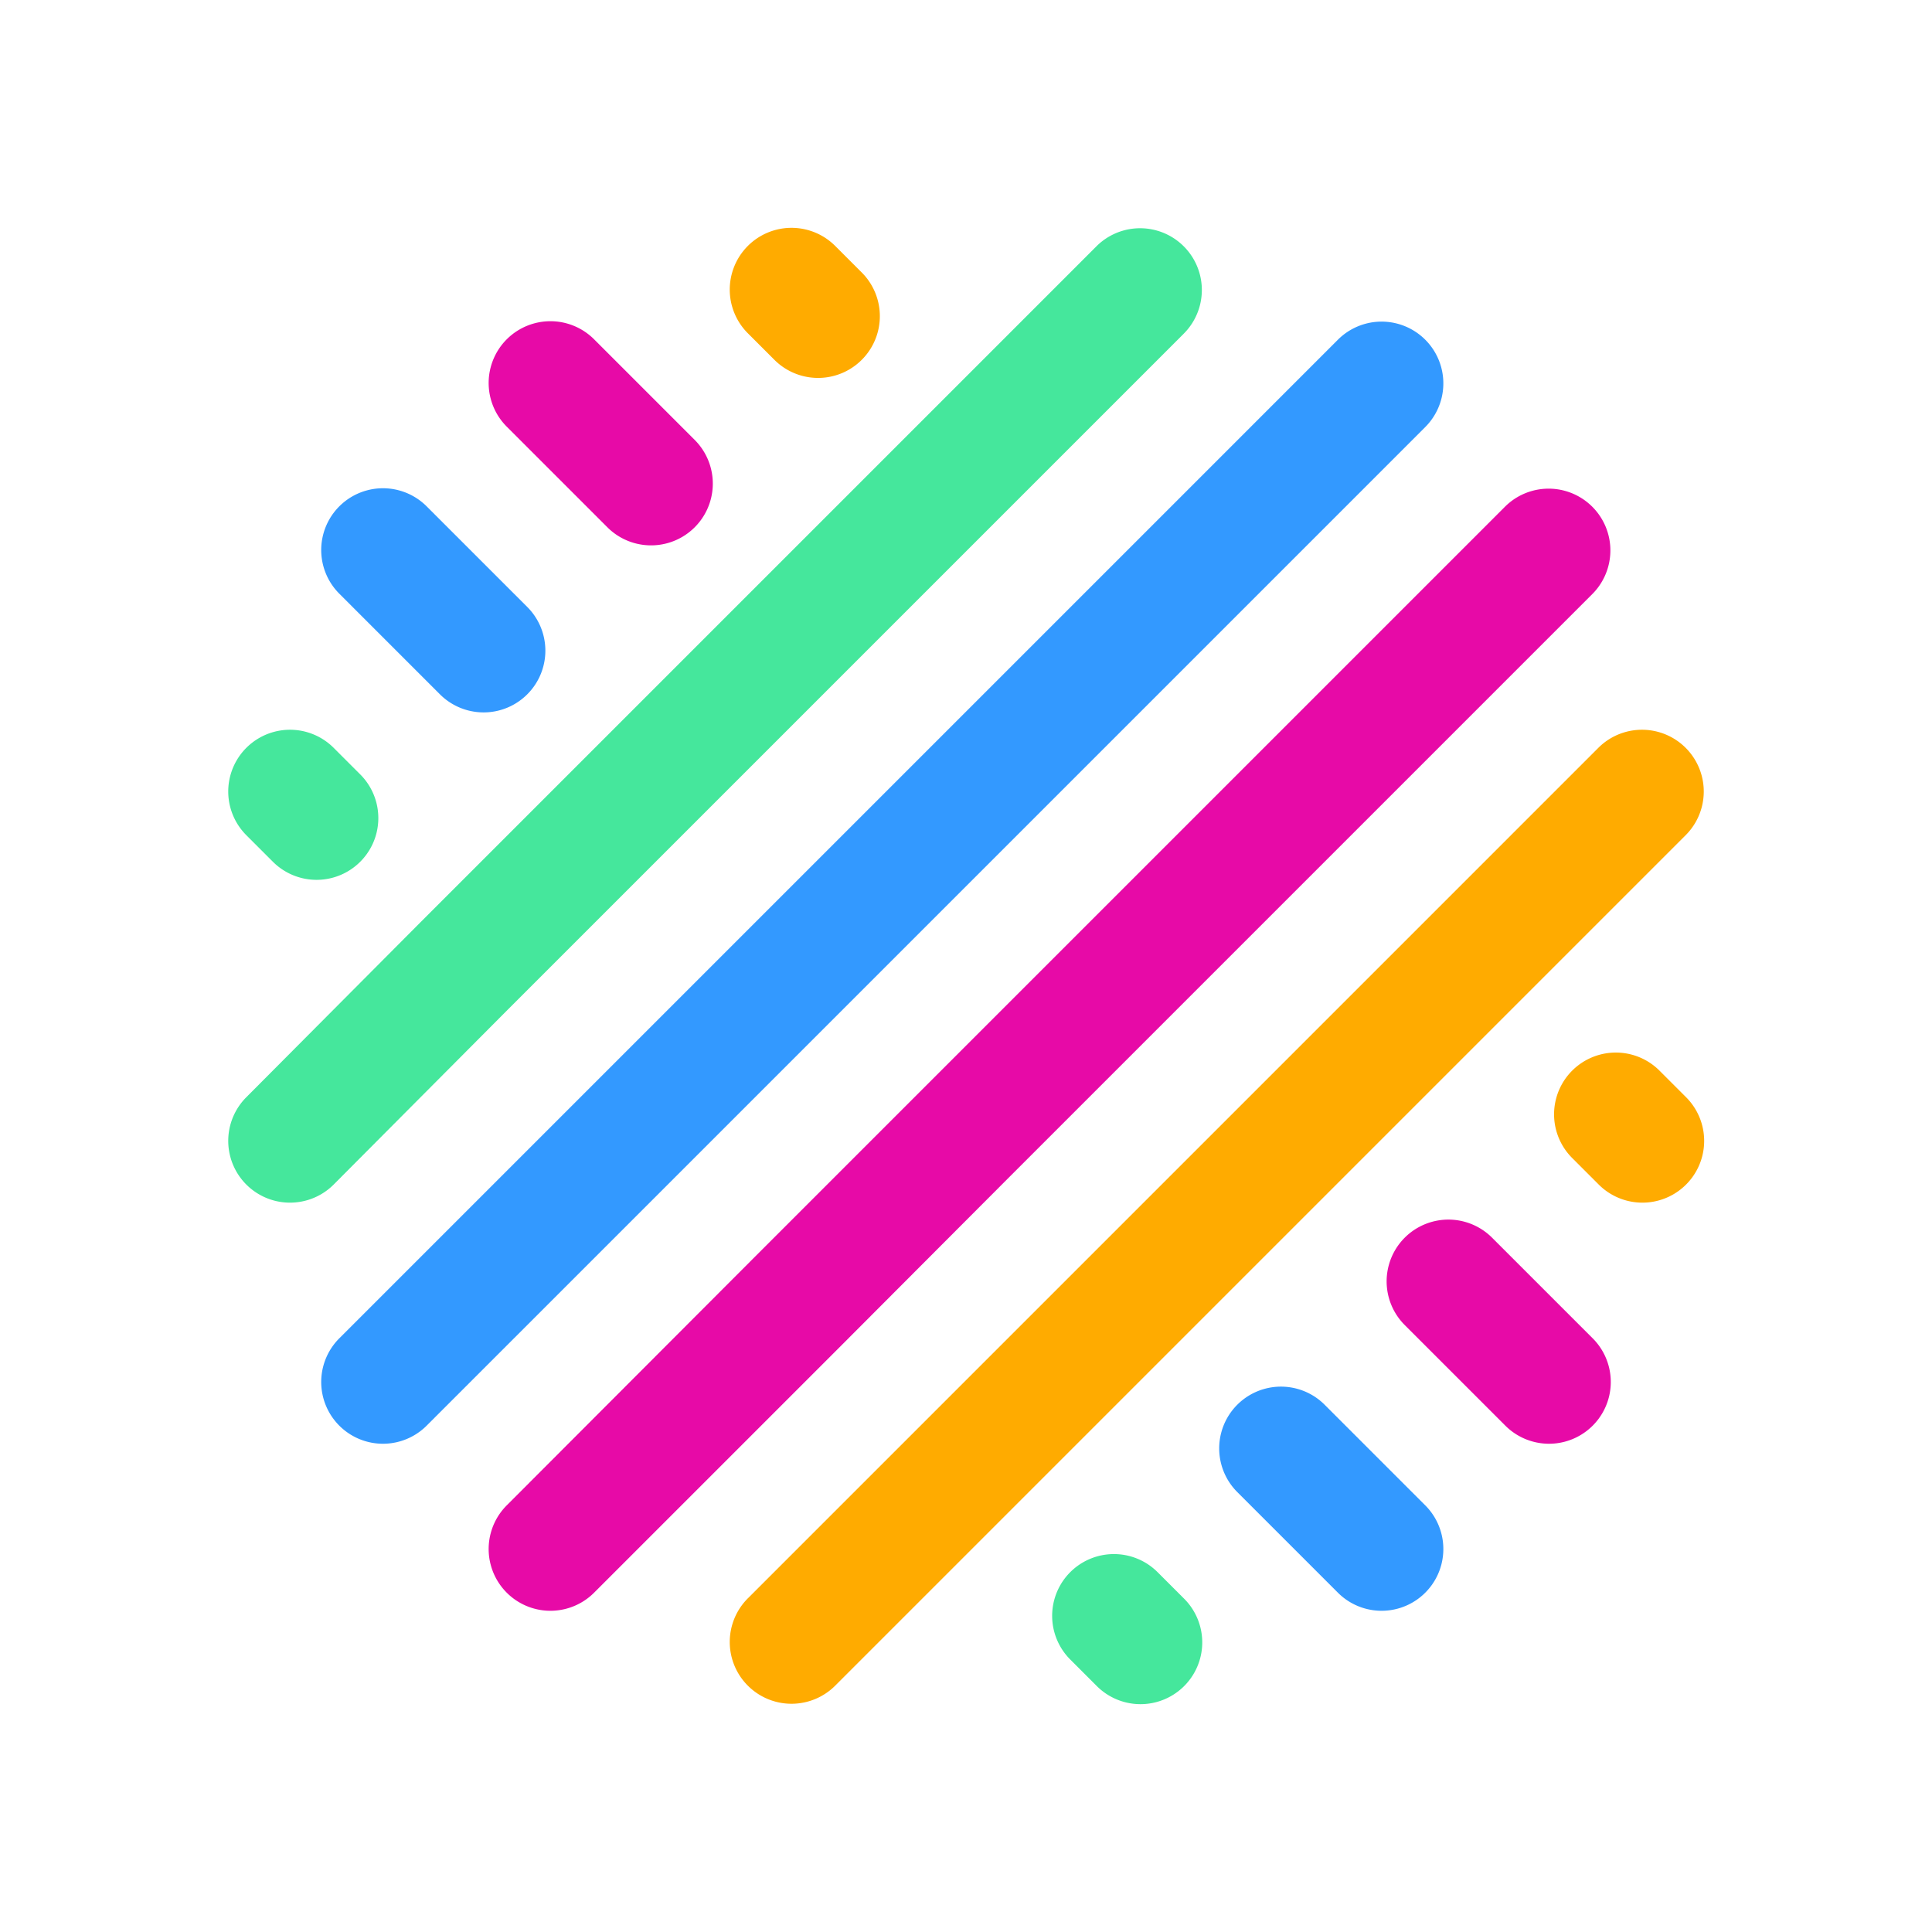<svg xmlns="http://www.w3.org/2000/svg" viewBox="0 0 48 48"><defs><style>.a{fill:#45e79c;}.b{fill:#39f;}.c{fill:#e70aa7;}.d{fill:#ffab00;}</style></defs><title>Nots</title><path class="a" d="M12.62,25.08h0l4.15-4.15h0l4.15-4.15,4.15-4.15,4.34-4.34a1.53,1.53,0,0,0-2.17-2.17l-4.34,4.34-4.15,4.15-4.15,4.15h0l-4.15,4.15h0L6.12,27.26a1.53,1.53,0,1,0,2.17,2.17Z"/><path class="b" d="M16.78,29.24l4.15-4.15h0l4.15-4.15h0l4.15-4.15,6.18-6.18a1.53,1.53,0,1,0-2.17-2.17l-6.18,6.18-4.15,4.15h0l-4.15,4.15h0l-4.15,4.15h0L8.43,33.25a1.53,1.53,0,0,0,2.17,2.17l6.18-6.18h0Z"/><path class="c" d="M25.08,29.24l4.15-4.15h0l4.15-4.15h0l6.18-6.18a1.53,1.53,0,1,0-2.17-2.17l-6.18,6.18h0l-4.15,4.15h0l-4.15,4.15-4.15,4.15L12.59,37.4a1.53,1.53,0,1,0,2.17,2.17l6.18-6.18Z"/><path class="d" d="M33.39,29.24l4.15-4.15,4.34-4.34a1.53,1.53,0,0,0-2.17-2.17l-4.34,4.34-4.15,4.15-4.15,4.15-4.15,4.15-4.34,4.34a1.53,1.53,0,1,0,2.17,2.17l4.34-4.34,4.15-4.15Z"/><path class="d" d="M41.89,27.26l-0.66-.66a1.53,1.53,0,0,0-2.17,2.17l0.66,0.66A1.53,1.53,0,0,0,41.89,27.26Z"/><path class="d" d="M19.24,8.94a1.53,1.53,0,0,0,2.17-2.17l-0.66-.66a1.53,1.53,0,0,0-2.17,2.17Z"/><path class="c" d="M37.07,30.75a1.53,1.53,0,1,0-2.17,2.17l2.5,2.5a1.53,1.53,0,0,0,2.17-2.17Z"/><path class="c" d="M15.09,13.1a1.53,1.53,0,1,0,2.17-2.17l-2.5-2.5a1.53,1.53,0,0,0-2.17,2.17Z"/><path class="b" d="M32.91,34.9a1.53,1.53,0,0,0-2.17,2.17l2.5,2.5a1.53,1.53,0,1,0,2.17-2.17Z"/><path class="b" d="M10.93,17.25a1.53,1.53,0,0,0,2.17-2.17l-2.5-2.5a1.53,1.53,0,0,0-2.17,2.17Z"/><path class="a" d="M6.78,21.41a1.53,1.53,0,0,0,2.17-2.17l-0.66-.66a1.53,1.53,0,1,0-2.17,2.17Z"/><path class="a" d="M28.76,39.06a1.53,1.53,0,0,0-2.17,2.17l0.66,0.66a1.53,1.53,0,0,0,2.17-2.17Z"/></svg>